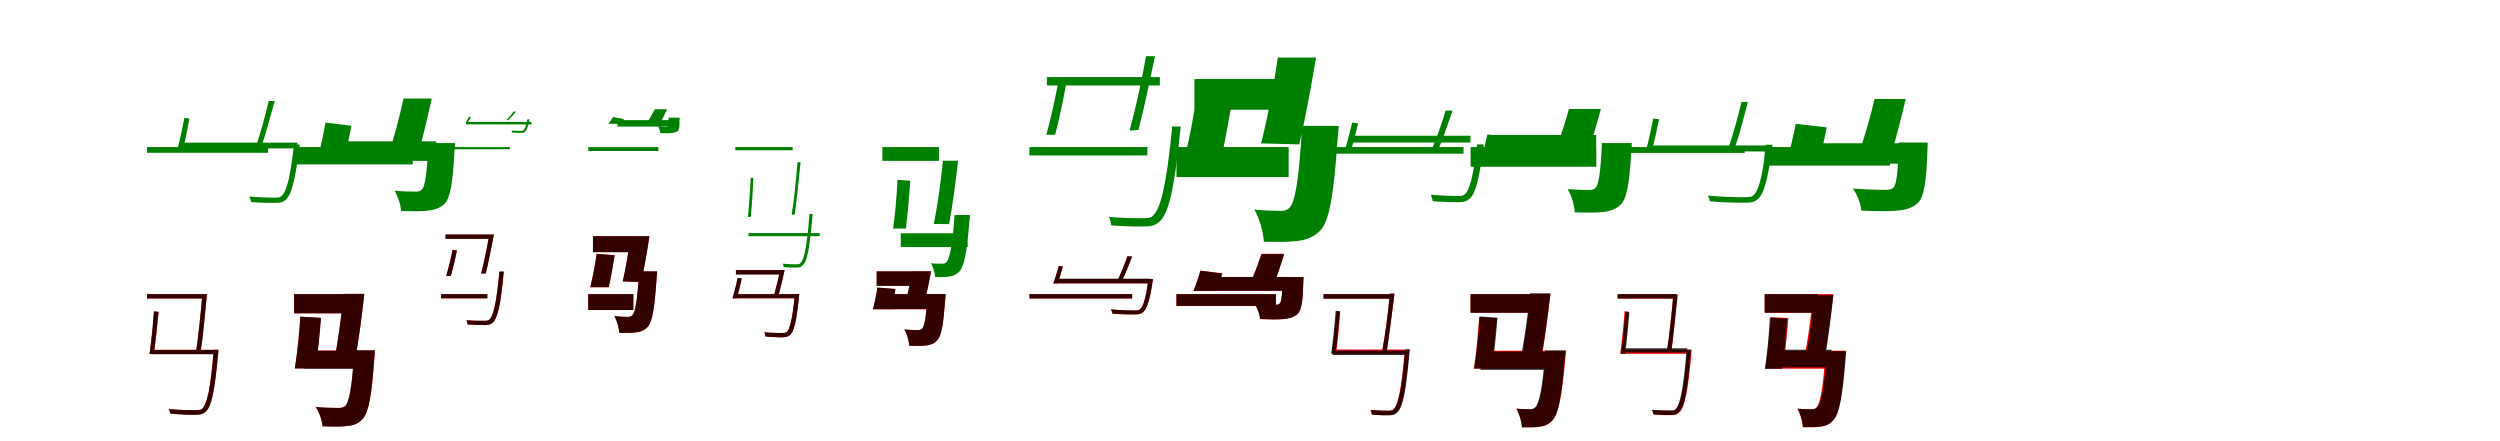 <?xml version="1.0" encoding="UTF-8"?>
<svg width="1700" height="300" xmlns="http://www.w3.org/2000/svg">
<rect width="100%" height="100%" fill="white"/>
<g fill="green" transform="translate(100 100) scale(0.1 -0.1)"><path d="M0.0 0.0V-39.0H823.0V0.0ZM216.0 30.0V-9.0H1022.0V30.0ZM998.0 17.0V9.0C973.0 -215.0 947.0 -306.0 915.0 -332.0C905.0 -343.0 893.0 -344.0 866.0 -344.0C842.0 -344.0 769.0 -343.0 695.0 -336.0C701.0 -347.0 706.0 -363.0 707.0 -374.0C775.0 -380.0 844.0 -380.0 872.0 -379.0C906.0 -380.0 924.0 -376.0 942.0 -359.0C981.0 -325.0 1006.0 -237.0 1035.0 -7.0C1037.0 -0.0 1038.0 17.0 1038.0 17.0ZM254.0 199.0C240.0 129.0 222.0 40.0 205.0 -21.0H243.0C258.0 36.0 275.0 122.0 288.0 194.0ZM827.0 313.0C805.0 215.0 768.0 81.0 738.0 -0.0L778.0 4.0C804.0 80.0 840.0 211.0 868.0 313.0Z"/></g>
<g fill="green" transform="translate(200 100) scale(0.1 -0.1)"><path d="M0.0 0.0V-118.0H807.0V0.0ZM255.0 39.0V-94.0H967.0V39.0ZM912.0 27.0V3.0C903.0 -190.0 889.0 -269.0 869.0 -289.0C856.0 -302.0 844.0 -303.0 822.0 -303.0C796.0 -303.0 741.0 -302.0 683.0 -297.0C706.0 -335.0 726.0 -395.0 727.0 -435.0C796.0 -437.0 863.0 -438.0 904.0 -433.0C949.0 -429.0 990.0 -417.0 1023.0 -386.0C1060.0 -347.0 1079.0 -252.0 1090.0 -34.0C1093.0 -13.0 1094.0 27.0 1094.0 27.0ZM213.0 166.0C198.0 78.0 174.0 -34.0 151.0 -104.0H337.0C353.0 -41.0 374.0 63.0 390.0 145.0ZM744.0 330.0C717.0 205.0 676.0 50.0 640.0 -53.0L841.0 -54.0C871.0 47.0 907.0 199.0 936.0 330.0Z"/></g>
<g fill="green" transform="translate(300 100) scale(0.1 -0.1)"><path d="M0.0 0.0V-15.0H467.0V0.0ZM169.0 171.0V154.0H614.0V171.0ZM585.0 188.0V185.0C577.0 141.0 568.0 120.0 559.0 114.0C555.0 110.0 552.0 110.0 541.0 110.0C533.0 110.0 504.0 110.0 478.0 112.0C480.0 108.0 482.0 102.0 482.0 99.0C507.0 96.0 534.0 97.0 542.0 97.0C554.0 96.0 561.0 97.0 567.0 102.0C580.0 112.0 589.0 132.0 599.0 179.0C601.0 181.0 601.0 188.0 601.0 188.0ZM191.0 206.0C183.0 194.0 176.0 185.0 168.0 172.0H184.0C190.0 183.0 197.0 191.0 203.0 204.0ZM491.0 241.0C479.0 222.0 459.0 199.0 442.0 182.0L458.0 184.0C472.0 199.0 492.0 220.0 509.0 241.0Z"/></g>
<g fill="green" transform="translate(400 100) scale(0.1 -0.1)"><path d="M0.0 0.0V-27.0H477.0V0.0ZM199.0 183.0V139.0H582.0V183.0ZM546.0 200.0V191.0C547.0 155.0 546.0 144.0 544.0 141.0C540.0 136.0 536.0 136.0 527.0 136.0C518.0 136.0 498.0 137.0 476.0 139.0C482.0 127.0 490.0 107.0 490.0 95.0C517.0 94.0 545.0 93.0 561.0 95.0C577.0 96.0 596.0 100.0 608.0 108.0C619.0 118.0 622.0 138.0 620.0 179.0C622.0 187.0 622.0 200.0 622.0 200.0ZM168.0 204.0C159.0 189.0 147.0 169.0 136.0 158.0H219.0C225.0 166.0 235.0 181.0 243.0 191.0ZM453.0 257.0C436.0 226.0 415.0 187.0 397.0 161.0L489.0 162.0C503.0 188.0 521.0 224.0 536.0 257.0Z"/></g>
<g fill="green" transform="translate(500 100) scale(0.1 -0.1)"><path d="M0.0 0.0V-22.0H390.0V0.0ZM90.0 -585.0V-606.0H574.0V-585.0ZM504.0 -455.0V-461.0C487.0 -681.0 467.0 -767.0 443.0 -789.0C436.0 -797.0 429.0 -797.0 415.0 -797.0C400.0 -797.0 363.0 -797.0 322.0 -793.0C326.0 -800.0 329.0 -808.0 329.0 -816.0C365.0 -820.0 401.0 -820.0 418.0 -819.0C436.0 -820.0 449.0 -816.0 459.0 -803.0C489.0 -776.0 505.0 -695.0 525.0 -468.0C527.0 -465.0 526.0 -455.0 526.0 -455.0ZM105.0 -209.0C101.0 -289.0 93.0 -409.0 86.0 -475.0H105.0C112.0 -410.0 120.0 -293.0 123.0 -210.0ZM423.0 -103.0C415.0 -214.0 398.0 -375.0 383.0 -462.0L405.0 -456.0C416.0 -373.0 433.0 -215.0 444.0 -103.0Z"/></g>
<g fill="green" transform="translate(600 100) scale(0.1 -0.1)"><path d="M0.0 0.0V-94.0H385.0V0.0ZM125.0 -586.0V-680.0H580.0V-586.0ZM490.0 -462.0V-479.0C476.0 -680.0 455.0 -763.0 436.0 -782.0C426.0 -793.0 418.0 -793.0 406.0 -793.0C390.0 -793.0 361.0 -794.0 331.0 -790.0C345.0 -817.0 358.0 -857.0 359.0 -884.0C396.0 -884.0 431.0 -885.0 455.0 -880.0C481.0 -878.0 503.0 -868.0 524.0 -846.0C555.0 -813.0 575.0 -723.0 592.0 -503.0C595.0 -489.0 596.0 -462.0 596.0 -462.0ZM103.0 -223.0C98.0 -329.0 86.0 -470.0 73.0 -554.0H160.0C170.0 -473.0 183.0 -335.0 190.0 -229.0ZM412.0 -93.0C399.0 -232.0 373.0 -410.0 350.0 -523.0L454.0 -524.0C475.0 -414.0 499.0 -237.0 515.0 -93.0Z"/></g>
<g fill="green" transform="translate(700 100) scale(0.1 -0.1)"><path d="M0.0 0.0V-57.0H802.0V0.0ZM119.0 476.0V419.0H887.0V476.0ZM970.0 140.0V127.0C931.0 -266.0 891.0 -422.0 840.0 -466.0C826.0 -483.0 806.0 -484.0 770.0 -484.0C736.0 -484.0 641.0 -484.0 540.0 -475.0C549.0 -491.0 555.0 -516.0 557.0 -533.0C649.0 -540.0 740.0 -541.0 780.0 -540.0C831.0 -540.0 857.0 -532.0 885.0 -507.0C945.0 -451.0 984.0 -300.0 1025.0 104.0C1027.0 115.0 1029.0 140.0 1029.0 140.0ZM194.0 432.0C174.0 320.0 142.0 180.0 115.0 84.0H175.0C199.0 174.0 228.0 310.0 249.0 424.0ZM793.0 618.0C766.0 460.0 718.0 243.0 681.0 112.0L741.0 116.0C775.0 241.0 820.0 455.0 854.0 618.0Z"/></g>
<g fill="green" transform="translate(800 100) scale(0.1 -0.1)"><path d="M0.0 0.0V-204.0H763.0V0.0ZM122.0 463.0V254.0H845.0V463.0ZM852.0 144.0V108.0C832.0 -236.0 804.0 -376.0 770.0 -411.0C751.0 -431.0 733.0 -434.0 705.0 -434.0C670.0 -434.0 601.0 -432.0 529.0 -425.0C565.0 -485.0 591.0 -579.0 594.0 -644.0C686.0 -646.0 771.0 -646.0 824.0 -638.0C885.0 -631.0 935.0 -613.0 981.0 -564.0C1037.0 -501.0 1070.0 -335.0 1095.0 50.0C1100.0 82.0 1103.0 144.0 1103.0 144.0ZM140.0 369.0C121.0 228.0 87.0 50.0 57.0 -64.0H307.0C331.0 40.0 361.0 210.0 383.0 347.0ZM689.0 609.0C662.0 418.0 616.0 181.0 575.0 25.0L835.0 18.0C871.0 172.0 916.0 409.0 949.0 609.0Z"/></g>
<g fill="green" transform="translate(900 100) scale(0.1 -0.1)"><path d="M0.0 0.0V-45.0H952.0V0.0ZM178.0 77.0V31.0H999.0V77.0ZM1043.0 18.0V10.0C1018.0 -207.0 991.0 -294.0 962.0 -320.0C950.0 -332.0 936.0 -333.0 907.0 -333.0C884.0 -333.0 807.0 -331.0 729.0 -324.0C735.0 -337.0 741.0 -357.0 742.0 -368.0C814.0 -375.0 885.0 -375.0 915.0 -375.0C953.0 -375.0 972.0 -370.0 992.0 -352.0C1032.0 -318.0 1056.0 -233.0 1086.0 -10.0C1088.0 -1.0 1089.0 18.0 1089.0 18.0ZM195.0 167.0C180.0 104.0 161.0 29.0 142.0 -27.0H186.0C201.0 24.0 220.0 95.0 235.0 161.0ZM830.0 248.0C805.0 163.0 768.0 57.0 737.0 -14.0L784.0 -10.0C811.0 56.0 847.0 159.0 877.0 248.0Z"/></g>
<g fill="green" transform="translate(1000 100) scale(0.1 -0.1)"><path d="M0.0 0.0V-134.0H855.0V0.0ZM153.0 82.0V-62.0H854.0V82.0ZM892.0 27.0V2.0C883.0 -184.0 869.0 -257.0 850.0 -277.0C837.0 -290.0 824.0 -292.0 800.0 -292.0C773.0 -292.0 719.0 -290.0 660.0 -286.0C686.0 -329.0 707.0 -397.0 708.0 -444.0C783.0 -447.0 854.0 -446.0 898.0 -442.0C945.0 -437.0 988.0 -424.0 1022.0 -390.0C1061.0 -350.0 1080.0 -253.0 1092.0 -41.0C1095.0 -17.0 1096.0 27.0 1096.0 27.0ZM114.0 86.0C100.0 18.0 78.0 -66.0 56.0 -122.0H265.0C281.0 -74.0 299.0 2.0 314.0 63.0ZM669.0 259.0C644.0 169.0 609.0 61.0 578.0 -16.0L803.0 -18.0C829.0 57.0 860.0 162.0 886.0 259.0Z"/></g>
<g fill="green" transform="translate(1100 100) scale(0.1 -0.1)"><path d="M0.0 0.0V-40.0H864.0V0.0ZM213.0 11.0V-30.0H1039.0V11.0ZM1009.0 16.0V8.0C983.0 -211.0 958.0 -301.0 920.0 -331.0C908.0 -340.0 891.0 -341.0 856.0 -341.0C824.0 -341.0 718.0 -340.0 612.0 -330.0C620.0 -342.0 625.0 -358.0 627.0 -369.0C727.0 -378.0 824.0 -379.0 865.0 -378.0C909.0 -378.0 928.0 -375.0 951.0 -356.0C993.0 -321.0 1020.0 -231.0 1050.0 -10.0C1051.0 -2.0 1053.0 16.0 1053.0 16.0ZM242.0 194.0C228.0 124.0 210.0 36.0 192.0 -25.0H232.0C248.0 32.0 267.0 115.0 282.0 189.0ZM842.0 307.0C820.0 212.0 784.0 82.0 756.0 2.0L798.0 0.0C826.0 76.0 860.0 207.0 886.0 307.0Z"/></g>
<g fill="green" transform="translate(1200 100) scale(0.1 -0.1)"><path d="M0.0 0.0V-126.0H852.0V0.0ZM286.0 26.0V-113.0H981.0V26.0ZM911.0 31.0V6.0C906.0 -171.0 897.0 -257.0 873.0 -278.0C858.0 -290.0 842.0 -291.0 814.0 -291.0C776.0 -291.0 688.0 -289.0 600.0 -282.0C630.0 -324.0 655.0 -389.0 656.0 -432.0C746.0 -436.0 837.0 -438.0 890.0 -433.0C951.0 -429.0 1002.0 -417.0 1042.0 -380.0C1083.0 -337.0 1099.0 -243.0 1106.0 -35.0C1108.0 -14.0 1108.0 31.0 1108.0 31.0ZM211.0 158.0C195.0 71.0 169.0 -36.0 145.0 -106.0H367.0C384.0 -45.0 406.0 54.0 422.0 134.0ZM747.0 327.0C719.0 207.0 678.0 61.0 640.0 -38.0L862.0 -39.0C893.0 57.0 929.0 200.0 959.0 327.0Z"/></g>
<g fill="red" transform="translate(100 200) scale(0.1 -0.1)"><path d="M0.0 0.0V-30.0H398.0V0.0ZM33.0 -378.0V-407.0H466.0V-378.0ZM453.0 -378.0V-385.0C430.0 -648.0 408.0 -750.0 373.0 -781.0C363.0 -789.0 348.0 -790.0 325.0 -790.0C299.0 -790.0 225.0 -789.0 146.0 -782.0C153.0 -791.0 156.0 -803.0 158.0 -813.0C231.0 -819.0 299.0 -821.0 332.0 -820.0C365.0 -819.0 382.0 -815.0 399.0 -798.0C437.0 -763.0 459.0 -663.0 484.0 -398.0C484.0 -391.0 485.0 -378.0 485.0 -378.0ZM48.0 -118.0C42.0 -207.0 29.0 -334.0 17.0 -407.0H46.0C57.0 -336.0 70.0 -213.0 78.0 -121.0ZM376.0 0.0C367.0 -120.0 348.0 -292.0 334.0 -389.0H364.0C379.0 -295.0 396.0 -123.0 407.0 0.0Z"/></g>
<g fill="black" opacity=".8" transform="translate(100 200) scale(0.1 -0.1)"><path d="M0.0 0.0V-29.0H397.0V0.0ZM31.0 -380.0V-409.0H470.0V-380.0ZM453.0 -378.0V-385.0C432.0 -647.0 409.0 -750.0 374.0 -781.0C364.0 -789.0 349.0 -789.0 325.0 -789.0C300.0 -789.0 226.0 -789.0 147.0 -782.0C154.0 -792.0 157.0 -803.0 159.0 -812.0C232.0 -820.0 300.0 -821.0 333.0 -820.0C366.0 -820.0 382.0 -815.0 400.0 -798.0C439.0 -764.0 460.0 -664.0 484.0 -397.0C485.0 -391.0 485.0 -378.0 485.0 -378.0ZM46.0 -117.0C40.0 -206.0 28.0 -333.0 16.0 -407.0H45.0C55.0 -335.0 70.0 -213.0 78.0 -120.0ZM376.0 1.0C367.0 -119.0 348.0 -291.0 334.0 -388.0H365.0C380.0 -295.0 396.0 -121.0 407.0 1.0Z"/></g>
<g fill="red" transform="translate(200 200) scale(0.1 -0.1)"><path d="M0.0 0.0V-131.0H374.0V0.0ZM70.0 -383.0V-505.0H467.0V-383.0ZM409.0 -383.0V-404.0C395.0 -630.0 376.0 -737.0 348.0 -762.0C334.0 -772.0 321.0 -774.0 301.0 -774.0C272.0 -774.0 209.0 -774.0 147.0 -768.0C172.0 -805.0 191.0 -860.0 193.0 -899.0C256.0 -901.0 318.0 -902.0 356.0 -897.0C403.0 -893.0 436.0 -882.0 466.0 -848.0C506.0 -805.0 527.0 -696.0 546.0 -439.0C548.0 -422.0 549.0 -383.0 549.0 -383.0ZM42.0 -154.0C35.0 -268.0 20.0 -413.0 5.0 -505.0H145.0C158.0 -418.0 173.0 -277.0 182.0 -162.0ZM336.0 0.0C324.0 -143.0 300.0 -320.0 276.0 -436.0L416.0 -440.0C437.0 -327.0 461.0 -148.0 477.0 0.0Z"/></g>
<g fill="black" opacity=".8" transform="translate(200 200) scale(0.1 -0.1)"><path d="M0.0 0.0V-130.0H374.0V0.0ZM70.0 -385.0V-508.0H464.0V-385.0ZM407.0 -382.0V-404.0C394.0 -631.0 373.0 -737.0 347.0 -761.0C334.0 -773.0 320.0 -774.0 301.0 -774.0C271.0 -774.0 208.0 -773.0 147.0 -767.0C172.0 -805.0 191.0 -861.0 193.0 -899.0C256.0 -901.0 318.0 -902.0 356.0 -897.0C402.0 -894.0 435.0 -882.0 466.0 -849.0C506.0 -805.0 527.0 -695.0 544.0 -439.0C547.0 -421.0 548.0 -382.0 548.0 -382.0ZM43.0 -153.0C37.0 -267.0 20.0 -413.0 5.0 -505.0H146.0C159.0 -419.0 175.0 -275.0 183.0 -161.0ZM335.0 2.0C323.0 -141.0 299.0 -320.0 275.0 -436.0L415.0 -440.0C437.0 -327.0 461.0 -148.0 477.0 2.0Z"/></g>
<g fill="red" transform="translate(300 200) scale(0.1 -0.1)"><path d="M0.0 0.0V-29.0H314.0V0.0ZM30.0 405.0V376.0H334.0V405.0ZM396.0 153.0V146.0C375.0 -65.0 355.0 -149.0 327.0 -173.0C320.0 -181.0 309.0 -182.0 291.0 -182.0C273.0 -182.0 224.0 -182.0 171.0 -177.0C176.0 -185.0 179.0 -198.0 180.0 -207.0C228.0 -210.0 275.0 -211.0 296.0 -210.0C323.0 -210.0 336.0 -206.0 351.0 -193.0C382.0 -163.0 403.0 -82.0 424.0 134.0C425.0 140.0 426.0 153.0 426.0 153.0ZM78.0 301.0C67.0 244.0 49.0 173.0 34.0 124.0H66.0C79.0 170.0 95.0 239.0 107.0 297.0ZM327.0 405.0C314.0 323.0 290.0 209.0 272.0 140.0L303.0 141.0C320.0 207.0 342.0 320.0 358.0 405.0Z"/></g>
<g fill="black" opacity=".8" transform="translate(300 200) scale(0.1 -0.1)"><path d="M0.0 0.0V-28.0H314.0V0.0ZM29.0 405.0V376.0H335.0V405.0ZM395.0 153.0V146.0C376.0 -65.0 355.0 -149.0 328.0 -173.0C320.0 -181.0 309.0 -181.0 291.0 -181.0C273.0 -181.0 224.0 -182.0 172.0 -178.0C177.0 -186.0 179.0 -198.0 180.0 -206.0C228.0 -210.0 275.0 -211.0 296.0 -211.0C323.0 -210.0 336.0 -206.0 351.0 -194.0C383.0 -164.0 404.0 -82.0 423.0 135.0C425.0 140.0 426.0 153.0 426.0 153.0ZM77.0 301.0C67.0 244.0 49.0 174.0 34.0 124.0H66.0C79.0 171.0 96.0 238.0 107.0 297.0ZM327.0 405.0C314.0 323.0 290.0 209.0 272.0 140.0L303.0 141.0C320.0 207.0 342.0 320.0 359.0 405.0Z"/></g>
<g fill="red" transform="translate(400 200) scale(0.1 -0.1)"><path d="M0.0 0.0V-108.0H307.0V0.0ZM33.0 394.0V286.0H335.0V394.0ZM345.0 154.0V136.0C334.0 -48.0 320.0 -124.0 301.0 -143.0C291.0 -153.0 282.0 -155.0 268.0 -155.0C250.0 -155.0 214.0 -154.0 177.0 -150.0C196.0 -181.0 209.0 -229.0 211.0 -263.0C257.0 -264.0 300.0 -264.0 326.0 -260.0C358.0 -256.0 382.0 -247.0 405.0 -221.0C434.0 -188.0 451.0 -100.0 465.0 106.0C467.0 122.0 469.0 154.0 469.0 154.0ZM57.0 274.0C47.0 200.0 29.0 107.0 14.0 47.0H139.0C152.0 102.0 168.0 191.0 180.0 264.0ZM288.0 394.0C276.0 293.0 254.0 168.0 234.0 86.0L360.0 82.0C378.0 163.0 400.0 289.0 416.0 394.0Z"/></g>
<g fill="black" opacity=".8" transform="translate(400 200) scale(0.1 -0.1)"><path d="M0.0 0.0V-108.0H306.0V0.0ZM32.0 394.0V285.0H335.0V394.0ZM345.0 155.0V136.0C334.0 -49.0 318.0 -124.0 301.0 -142.0C292.0 -153.0 282.0 -155.0 268.0 -155.0C250.0 -155.0 214.0 -153.0 178.0 -149.0C196.0 -181.0 209.0 -230.0 211.0 -263.0C257.0 -264.0 300.0 -264.0 326.0 -259.0C357.0 -256.0 382.0 -247.0 405.0 -222.0C435.0 -189.0 451.0 -100.0 464.0 106.0C467.0 122.0 469.0 155.0 469.0 155.0ZM58.0 274.0C48.0 201.0 29.0 107.0 14.0 47.0H139.0C152.0 101.0 168.0 192.0 179.0 264.0ZM288.0 394.0C275.0 294.0 254.0 168.0 235.0 87.0L360.0 82.0C378.0 162.0 401.0 289.0 416.0 394.0Z"/></g>
<g fill="red" transform="translate(500 200) scale(0.1 -0.1)"><path d="M0.0 0.0V-29.0H415.0V0.0ZM6.0 164.0V135.0H319.0V164.0ZM405.0 0.0V-5.0C388.0 -172.0 371.0 -237.0 350.0 -257.0C342.0 -264.0 331.0 -265.0 314.0 -265.0C298.0 -265.0 249.0 -264.0 197.0 -259.0C202.0 -268.0 205.0 -281.0 206.0 -289.0C254.0 -293.0 299.0 -294.0 320.0 -294.0C346.0 -293.0 358.0 -289.0 372.0 -277.0C399.0 -252.0 415.0 -188.0 433.0 -18.0C434.0 -12.0 435.0 0.0 435.0 0.0ZM16.0 110.0C8.0 65.0 -6.0 10.0 -19.0 -29.0H11.0C21.0 7.0 34.0 59.0 44.0 106.0ZM305.0 164.0C293.0 104.0 274.0 28.0 259.0 -23.0L290.0 -22.0C304.0 26.0 321.0 101.0 335.0 164.0Z"/></g>
<g fill="black" opacity=".8" transform="translate(500 200) scale(0.1 -0.1)"><path d="M0.0 0.0V-27.0H415.0V0.0ZM4.0 163.0V133.0H321.0V163.0ZM405.0 1.0V-5.0C389.0 -171.0 371.0 -237.0 351.0 -257.0C343.0 -264.0 332.0 -264.0 314.0 -264.0C299.0 -264.0 250.0 -264.0 198.0 -260.0C203.0 -269.0 206.0 -281.0 206.0 -288.0C255.0 -293.0 299.0 -293.0 320.0 -294.0C346.0 -293.0 359.0 -289.0 373.0 -277.0C400.0 -253.0 416.0 -189.0 433.0 -17.0C434.0 -12.0 434.0 1.0 434.0 1.0ZM15.0 110.0C7.0 65.0 -7.0 11.0 -19.0 -29.0H11.0C20.0 8.0 34.0 58.0 44.0 107.0ZM305.0 164.0C293.0 104.0 275.0 28.0 259.0 -22.0H290.0C305.0 27.0 321.0 102.0 336.0 164.0Z"/></g>
<g fill="red" transform="translate(600 200) scale(0.1 -0.1)"><path d="M0.0 0.0V-103.0H334.0V0.0ZM-38.0 155.0V57.0H237.0V155.0ZM307.0 0.0V-16.0C298.0 -159.0 287.0 -219.0 271.0 -235.0C262.0 -243.0 253.0 -245.0 239.0 -245.0C221.0 -245.0 186.0 -244.0 149.0 -241.0C168.0 -271.0 181.0 -317.0 183.0 -351.0C229.0 -353.0 272.0 -352.0 298.0 -349.0C329.0 -345.0 353.0 -337.0 374.0 -312.0C401.0 -283.0 415.0 -209.0 427.0 -46.0C429.0 -30.0 430.0 0.0 430.0 0.0ZM-34.0 44.0C-41.0 -4.0 -53.0 -62.0 -64.0 -103.0H61.0C71.0 -67.0 81.0 -12.0 89.0 34.0ZM202.0 155.0C194.0 98.0 180.0 31.0 167.0 -17.0L294.0 -21.0C306.0 26.0 320.0 94.0 331.0 155.0Z"/></g>
<g fill="black" opacity=".8" transform="translate(600 200) scale(0.1 -0.1)"><path d="M0.0 0.0V-102.0H333.0V0.0ZM-39.0 154.0V56.0H236.0V154.0ZM306.0 1.0V-16.0C298.0 -160.0 285.0 -219.0 271.0 -234.0C263.0 -243.0 253.0 -245.0 239.0 -245.0C220.0 -245.0 186.0 -243.0 150.0 -240.0C168.0 -271.0 181.0 -318.0 183.0 -351.0C229.0 -353.0 272.0 -352.0 299.0 -349.0C328.0 -346.0 353.0 -337.0 374.0 -313.0C401.0 -284.0 414.0 -209.0 426.0 -46.0C429.0 -30.0 430.0 1.0 430.0 1.0ZM-33.0 45.0C-40.0 -3.0 -52.0 -63.0 -64.0 -103.0H62.0C72.0 -68.0 82.0 -11.0 89.0 35.0ZM202.0 155.0C193.0 99.0 180.0 31.0 167.0 -17.0L294.0 -21.0C306.0 25.0 321.0 94.0 331.0 155.0Z"/></g>
<g fill="red" transform="translate(700 200) scale(0.1 -0.1)"><path d="M0.0 0.0V-30.0H698.0V0.0ZM180.0 103.0V73.0H820.0V103.0ZM809.0 103.0V98.0C791.0 -32.0 774.0 -86.0 751.0 -104.0C743.0 -111.0 733.0 -112.0 709.0 -112.0C689.0 -112.0 622.0 -111.0 555.0 -104.0C560.0 -113.0 564.0 -125.0 565.0 -133.0C628.0 -138.0 690.0 -139.0 715.0 -138.0C744.0 -138.0 757.0 -136.0 772.0 -124.0C799.0 -101.0 817.0 -47.0 838.0 84.0C839.0 90.0 840.0 103.0 840.0 103.0ZM200.0 192.0C189.0 153.0 176.0 108.0 162.0 73.0H192.0C203.0 105.0 216.0 147.0 227.0 188.0ZM666.0 257.0C648.0 204.0 620.0 135.0 598.0 89.0H629.0C650.0 132.0 676.0 200.0 698.0 257.0Z"/></g>
<g fill="black" opacity=".8" transform="translate(700 200) scale(0.1 -0.1)"><path d="M0.0 0.0V-29.0H699.0V0.0ZM181.0 105.0V74.0H819.0V105.0ZM808.0 103.0V97.0C791.0 -32.0 774.0 -86.0 751.0 -104.0C743.0 -111.0 732.0 -111.0 709.0 -111.0C689.0 -111.0 621.0 -110.0 555.0 -104.0C560.0 -113.0 564.0 -125.0 564.0 -132.0C628.0 -138.0 690.0 -138.0 714.0 -138.0C743.0 -138.0 756.0 -136.0 771.0 -124.0C799.0 -101.0 817.0 -47.0 837.0 84.0C838.0 90.0 839.0 103.0 839.0 103.0ZM200.0 191.0C189.0 152.0 176.0 108.0 163.0 72.0H192.0C203.0 105.0 217.0 146.0 228.0 188.0ZM666.0 256.0C648.0 203.0 620.0 134.0 598.0 89.0H628.0C650.0 131.0 677.0 199.0 699.0 256.0Z"/></g>
<g fill="red" transform="translate(800 200) scale(0.1 -0.1)"><path d="M0.0 0.0V-81.0H676.0V0.0ZM215.0 116.0V22.0H747.0V116.0ZM721.0 116.0V99.0C719.0 -5.0 715.0 -52.0 702.0 -64.0C692.0 -72.0 682.0 -73.0 663.0 -73.0C640.0 -73.0 587.0 -72.0 532.0 -68.0C551.0 -96.0 567.0 -140.0 568.0 -170.0C628.0 -172.0 688.0 -173.0 723.0 -170.0C762.0 -167.0 797.0 -159.0 823.0 -135.0C849.0 -109.0 859.0 -52.0 862.0 71.0C863.0 86.0 863.0 116.0 863.0 116.0ZM163.0 160.0C150.0 114.0 132.0 59.0 115.0 22.0H273.0C285.0 53.0 300.0 101.0 312.0 141.0ZM578.0 274.0C556.0 207.0 526.0 128.0 499.0 72.0H663.0C685.0 126.0 710.0 203.0 732.0 274.0Z"/></g>
<g fill="black" opacity=".8" transform="translate(800 200) scale(0.1 -0.1)"><path d="M0.0 0.0V-80.0H676.0V0.0ZM214.0 117.0V23.0H749.0V117.0ZM722.0 116.0V99.0C720.0 -6.0 715.0 -52.0 702.0 -64.0C693.0 -73.0 683.0 -73.0 664.0 -73.0C640.0 -73.0 587.0 -72.0 532.0 -67.0C551.0 -96.0 568.0 -140.0 568.0 -169.0C628.0 -172.0 688.0 -173.0 723.0 -170.0C762.0 -167.0 797.0 -159.0 823.0 -136.0C850.0 -109.0 859.0 -52.0 862.0 71.0C864.0 86.0 864.0 116.0 864.0 116.0ZM162.0 159.0C150.0 114.0 132.0 58.0 115.0 22.0H273.0C284.0 52.0 299.0 101.0 311.0 140.0ZM579.0 272.0C557.0 207.0 527.0 127.0 501.0 72.0H664.0C685.0 126.0 711.0 202.0 732.0 272.0Z"/></g>
<g fill="red" transform="translate(900 200) scale(0.1 -0.1)"><path d="M0.0 0.0V-31.0H469.0V0.0ZM69.0 -377.0V-406.0H558.0V-377.0ZM552.0 -377.0V-384.0C530.0 -651.0 506.0 -754.0 476.0 -782.0C467.0 -792.0 456.0 -793.0 439.0 -793.0C420.0 -793.0 371.0 -792.0 317.0 -787.0C323.0 -796.0 326.0 -809.0 327.0 -819.0C375.0 -823.0 421.0 -824.0 443.0 -823.0C470.0 -823.0 486.0 -818.0 499.0 -802.0C536.0 -768.0 556.0 -669.0 582.0 -396.0C583.0 -390.0 583.0 -377.0 583.0 -377.0ZM88.0 -116.0C81.0 -205.0 68.0 -332.0 56.0 -405.0H85.0C96.0 -334.0 107.0 -210.0 114.0 -119.0ZM452.0 0.0C440.0 -122.0 417.0 -295.0 397.0 -393.0L429.0 -387.0C444.0 -294.0 467.0 -124.0 483.0 0.0Z"/></g>
<g fill="black" opacity=".8" transform="translate(900 200) scale(0.1 -0.1)"><path d="M0.0 0.0V-31.0H463.0V0.0ZM62.0 -384.0V-414.0H569.0V-384.0ZM555.0 -375.0V-383.0C533.0 -650.0 508.0 -754.0 479.0 -782.0C470.0 -792.0 460.0 -793.0 441.0 -793.0C423.0 -793.0 375.0 -792.0 322.0 -788.0C327.0 -797.0 331.0 -810.0 331.0 -820.0C378.0 -824.0 424.0 -825.0 446.0 -824.0C472.0 -824.0 488.0 -819.0 502.0 -803.0C540.0 -769.0 560.0 -670.0 585.0 -394.0C587.0 -389.0 586.0 -375.0 586.0 -375.0ZM83.0 -113.0C76.0 -202.0 63.0 -330.0 52.0 -404.0H81.0C91.0 -332.0 104.0 -208.0 111.0 -116.0ZM451.0 5.0C440.0 -119.0 418.0 -293.0 399.0 -391.0L431.0 -385.0C446.0 -291.0 467.0 -120.0 482.0 5.0Z"/></g>
<g fill="red" transform="translate(1000 200) scale(0.1 -0.1)"><path d="M0.0 0.0V-127.0H428.0V0.0ZM65.0 -385.0V-507.0H558.0V-385.0ZM512.0 -385.0V-406.0C494.0 -645.0 470.0 -745.0 445.0 -769.0C432.0 -781.0 423.0 -783.0 407.0 -783.0C387.0 -783.0 351.0 -783.0 312.0 -779.0C332.0 -814.0 348.0 -867.0 350.0 -905.0C397.0 -906.0 442.0 -906.0 471.0 -901.0C506.0 -897.0 533.0 -886.0 558.0 -856.0C596.0 -815.0 621.0 -704.0 644.0 -439.0C647.0 -421.0 649.0 -385.0 649.0 -385.0ZM58.0 -156.0C51.0 -269.0 37.0 -416.0 22.0 -507.0H141.0C154.0 -420.0 168.0 -277.0 178.0 -163.0ZM408.0 0.0C395.0 -145.0 369.0 -327.0 346.0 -445.0L480.0 -449.0C501.0 -333.0 526.0 -150.0 543.0 0.0Z"/></g>
<g fill="black" opacity=".8" transform="translate(1000 200) scale(0.1 -0.1)"><path d="M0.0 0.0V-126.0H426.0V0.0ZM67.0 -391.0V-515.0H546.0V-391.0ZM506.0 -383.0V-404.0C489.0 -646.0 464.0 -745.0 441.0 -768.0C429.0 -781.0 419.0 -782.0 404.0 -782.0C384.0 -782.0 349.0 -783.0 312.0 -778.0C331.0 -814.0 347.0 -868.0 349.0 -906.0C397.0 -907.0 441.0 -907.0 471.0 -901.0C504.0 -898.0 531.0 -885.0 558.0 -857.0C595.0 -816.0 619.0 -704.0 640.0 -437.0C644.0 -418.0 645.0 -383.0 645.0 -383.0ZM62.0 -152.0C55.0 -266.0 40.0 -415.0 24.0 -506.0H146.0C159.0 -419.0 174.0 -274.0 183.0 -160.0ZM404.0 6.0C390.0 -140.0 363.0 -326.0 339.0 -445.0L477.0 -449.0C499.0 -332.0 525.0 -147.0 543.0 6.0Z"/></g>
<g fill="red" transform="translate(1100 200) scale(0.1 -0.1)"><path d="M0.0 0.0V-31.0H390.0V0.0ZM26.0 -377.0V-406.0H486.0V-377.0ZM474.0 -377.0V-384.0C450.0 -651.0 428.0 -754.0 396.0 -782.0C388.0 -792.0 378.0 -793.0 359.0 -793.0C340.0 -793.0 291.0 -792.0 238.0 -787.0C243.0 -796.0 246.0 -809.0 247.0 -819.0C295.0 -823.0 341.0 -824.0 365.0 -823.0C390.0 -823.0 406.0 -818.0 421.0 -802.0C456.0 -768.0 478.0 -669.0 502.0 -396.0C503.0 -390.0 503.0 -377.0 503.0 -377.0ZM47.0 -116.0C41.0 -205.0 28.0 -332.0 17.0 -405.0H45.0C55.0 -334.0 68.0 -210.0 74.0 -119.0ZM378.0 0.0C369.0 -122.0 350.0 -295.0 336.0 -393.0L366.0 -387.0C379.0 -294.0 395.0 -124.0 406.0 0.0Z"/></g>
<g fill="black" opacity=".8" transform="translate(1100 200) scale(0.1 -0.1)"><path d="M0.0 0.0V-29.0H398.0V0.0ZM33.0 -368.0V-397.0H473.0V-368.0ZM468.0 -379.0V-387.0C447.0 -651.0 423.0 -754.0 394.0 -782.0C385.0 -791.0 374.0 -791.0 356.0 -791.0C337.0 -791.0 287.0 -791.0 233.0 -787.0C238.0 -796.0 241.0 -808.0 242.0 -817.0C291.0 -822.0 338.0 -823.0 361.0 -822.0C387.0 -822.0 402.0 -817.0 417.0 -801.0C454.0 -768.0 474.0 -670.0 497.0 -397.0C499.0 -392.0 498.0 -379.0 498.0 -379.0ZM53.0 -121.0C46.0 -208.0 34.0 -334.0 23.0 -407.0H51.0C61.0 -336.0 73.0 -214.0 80.0 -123.0ZM379.0 -6.0C369.0 -127.0 350.0 -298.0 333.0 -394.0L364.0 -390.0C377.0 -297.0 396.0 -128.0 409.0 -6.0Z"/></g>
<g fill="red" transform="translate(1200 200) scale(0.1 -0.1)"><path d="M0.0 0.0V-127.0H357.0V0.0ZM42.0 -385.0V-507.0H440.0V-385.0ZM412.0 -385.0V-406.0C397.0 -647.0 376.0 -746.0 353.0 -769.0C341.0 -781.0 331.0 -783.0 315.0 -783.0C297.0 -783.0 260.0 -783.0 222.0 -779.0C243.0 -814.0 257.0 -867.0 259.0 -905.0C308.0 -906.0 353.0 -906.0 382.0 -901.0C416.0 -896.0 442.0 -885.0 468.0 -855.0C504.0 -815.0 526.0 -705.0 546.0 -439.0C549.0 -421.0 550.0 -385.0 550.0 -385.0ZM41.0 -156.0C34.0 -269.0 19.0 -416.0 4.0 -507.0H124.0C138.0 -420.0 152.0 -277.0 161.0 -163.0ZM330.0 0.0C317.0 -145.0 291.0 -327.0 267.0 -445.0L403.0 -449.0C425.0 -333.0 450.0 -150.0 466.0 0.0Z"/></g>
<g fill="black" opacity=".8" transform="translate(1200 200) scale(0.1 -0.1)"><path d="M0.0 0.0V-126.0H360.0V0.0ZM38.0 -378.0V-498.0H455.0V-378.0ZM421.0 -388.0V-408.0C405.0 -647.0 381.0 -746.0 358.0 -769.0C346.0 -782.0 335.0 -783.0 320.0 -783.0C299.0 -783.0 262.0 -783.0 224.0 -779.0C243.0 -814.0 259.0 -867.0 261.0 -904.0C309.0 -905.0 353.0 -905.0 383.0 -900.0C417.0 -896.0 443.0 -885.0 468.0 -855.0C506.0 -815.0 529.0 -704.0 550.0 -441.0C553.0 -423.0 554.0 -388.0 554.0 -388.0ZM35.0 -160.0C30.0 -272.0 15.0 -418.0 1.0 -508.0H118.0C131.0 -423.0 145.0 -279.0 153.0 -167.0ZM335.0 -8.0C324.0 -150.0 300.0 -329.0 278.0 -445.0L407.0 -449.0C427.0 -336.0 451.0 -156.0 467.0 -8.0Z"/></g>
</svg>

